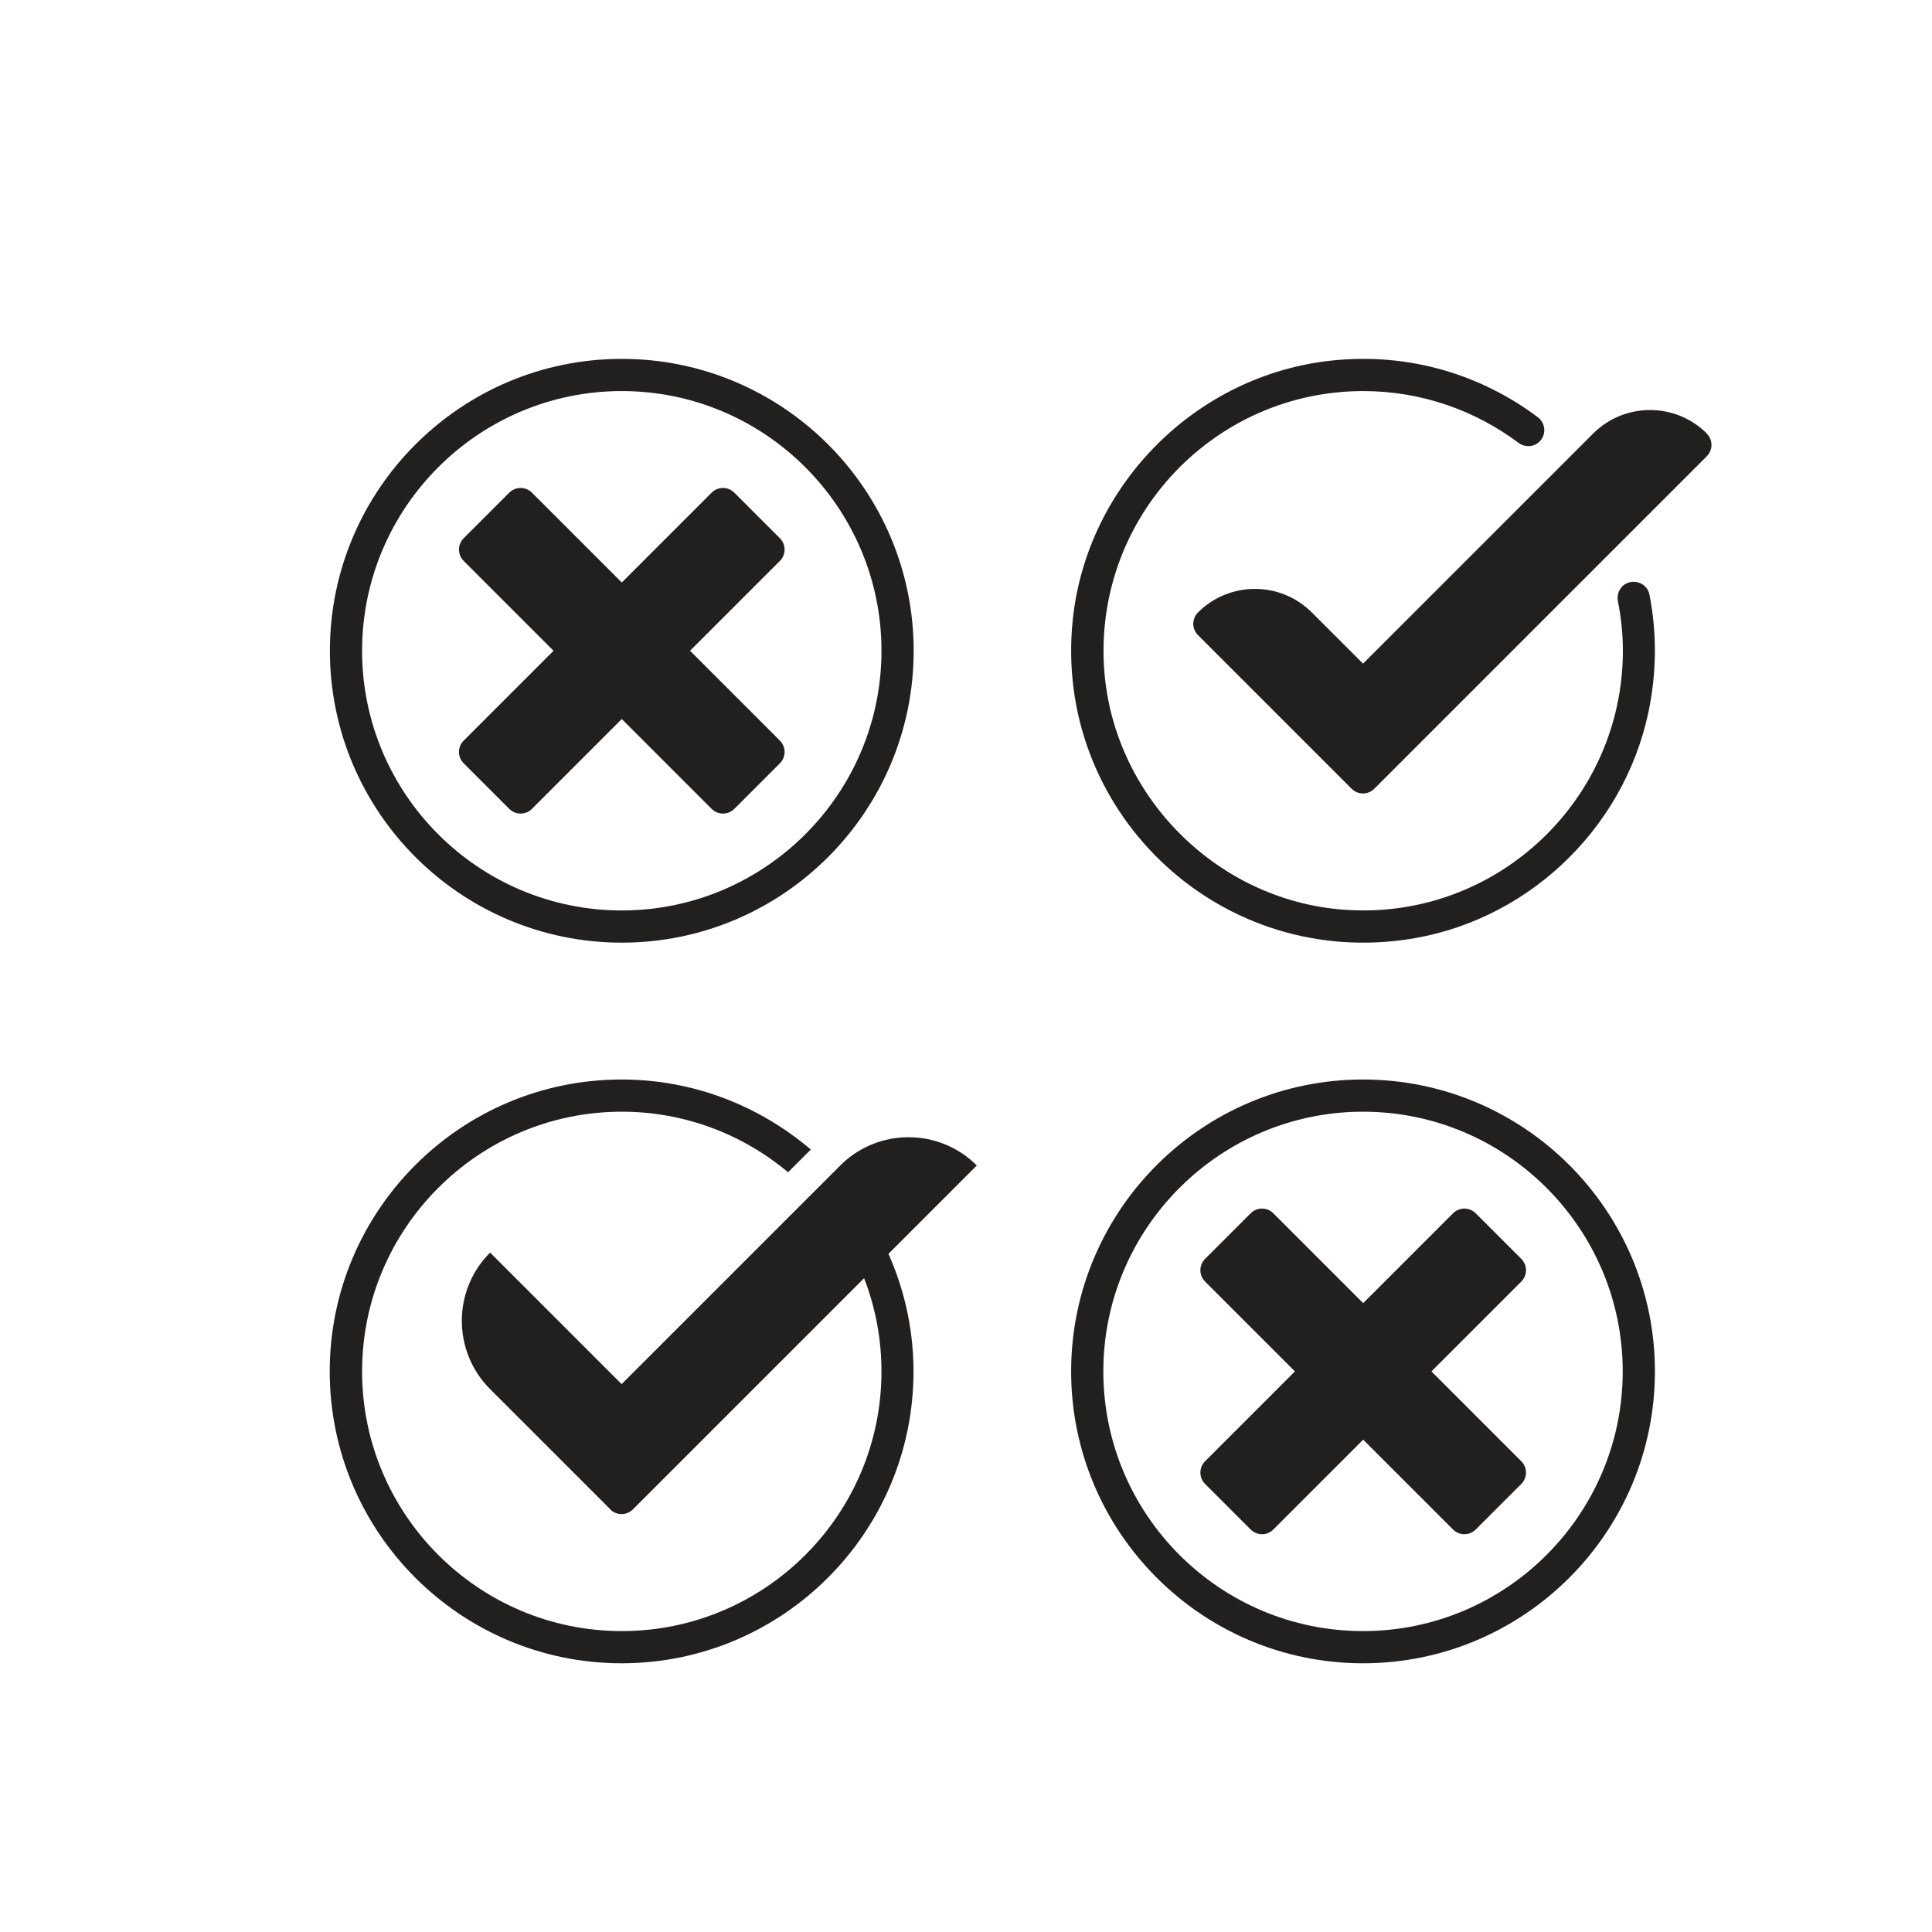 <?xml version="1.0" encoding="UTF-8"?>
<svg id="expanded" xmlns="http://www.w3.org/2000/svg" viewBox="0 0 120 120">
  <defs>
    <style>
      .cls-1 {
        fill: #221f1f;
        stroke-width: 0px;
      }
    </style>
  </defs>
  <g>
    <path class="cls-1" d="m100.76,36.43c-.24.24-.33.58-.27.91.2,1,.31,2.03.31,3.08,0,9.15-7.66,16.55-16.9,16.11-8.21-.38-14.96-7.14-15.34-15.34-.43-9.24,6.96-16.9,16.11-16.9,3.61,0,6.95,1.2,9.64,3.21.4.3.96.28,1.32-.08.43-.43.37-1.15-.12-1.51-3.49-2.62-7.95-4.02-12.75-3.52-8.43.87-15.25,7.68-16.13,16.11-1.21,11.7,8.79,21.47,20.55,19.88,7.5-1.01,13.65-6.76,15.21-14.16.53-2.53.51-4.99.06-7.29-.15-.78-1.13-1.06-1.7-.5Z"/>
    <path class="cls-1" d="m106.02,26.93c-1.95-1.95-5.12-1.95-7.07,0l-14.29,14.29-3.18-3.18c-1.95-1.95-5.12-1.95-7.07,0-.39.39-.39,1.02,0,1.41l9.54,9.54c.39.39,1.02.39,1.41,0l20.65-20.65c.39-.39.39-1.02,0-1.41Z"/>
  </g>
  <g>
    <path class="cls-1" d="m52.8,77.5c1.24,2.29,1.95,4.9,1.95,7.68,0,8.9-7.24,16.13-16.13,16.13s-16.13-7.24-16.13-16.13,7.24-16.13,16.13-16.13c3.93,0,7.53,1.42,10.33,3.76l1.41-1.41c-3.17-2.7-7.27-4.35-11.75-4.35-10,0-18.13,8.13-18.13,18.13s8.13,18.13,18.13,18.13,18.13-8.13,18.13-18.13c0-3.36-.94-6.51-2.54-9.21l-1.41,1.53Z"/>
    <path class="cls-1" d="m37.91,93.75l-7.47-7.47c-2.34-2.34-2.34-6.14,0-8.48h0s8.17,8.17,8.17,8.17l13.58-13.58c2.34-2.34,6.14-2.34,8.48,0h0s-21.36,21.36-21.36,21.36c-.39.39-1.02.39-1.41,0Z"/>
  </g>
  <g>
    <path class="cls-1" d="m38.62,22.29c-10,0-18.13,8.13-18.13,18.13s8.13,18.13,18.13,18.13,18.13-8.13,18.13-18.13-8.13-18.13-18.13-18.13Zm0,34.26c-8.9,0-16.13-7.24-16.13-16.13s7.24-16.13,16.13-16.13,16.13,7.24,16.13,16.13-7.24,16.13-16.13,16.13Z"/>
    <path class="cls-1" d="m48.44,33.43l-2.83-2.83c-.39-.39-1.02-.39-1.41,0l-5.58,5.58-5.58-5.58c-.39-.39-1.02-.39-1.41,0l-2.83,2.83c-.39.39-.39,1.02,0,1.41l5.58,5.58-5.58,5.58c-.39.39-.39,1.02,0,1.41l2.83,2.83c.39.39,1.02.39,1.41,0l5.58-5.58,5.58,5.58c.39.39,1.02.39,1.41,0l2.83-2.83c.39-.39.39-1.02,0-1.41l-5.58-5.58,5.58-5.58c.39-.39.39-1.02,0-1.41Z"/>
  </g>
  <g>
    <path class="cls-1" d="m84.66,67.05c-10,0-18.13,8.13-18.13,18.13s8.13,18.13,18.13,18.13,18.13-8.13,18.13-18.13-8.13-18.13-18.13-18.13Zm0,34.26c-8.9,0-16.13-7.24-16.13-16.13s7.24-16.13,16.13-16.13,16.13,7.24,16.13,16.13-7.24,16.13-16.13,16.13Z"/>
    <path class="cls-1" d="m94.49,78.19l-2.83-2.83c-.39-.39-1.02-.39-1.41,0l-5.58,5.58-5.58-5.58c-.39-.39-1.02-.39-1.41,0l-2.83,2.83c-.39.39-.39,1.02,0,1.41l5.58,5.58-5.58,5.58c-.39.39-.39,1.02,0,1.41l2.83,2.83c.39.39,1.02.39,1.41,0l5.58-5.58,5.58,5.58c.39.39,1.02.39,1.41,0l2.83-2.83c.39-.39.39-1.02,0-1.41l-5.58-5.58,5.58-5.58c.39-.39.39-1.02,0-1.41Z"/>
  </g>
</svg>